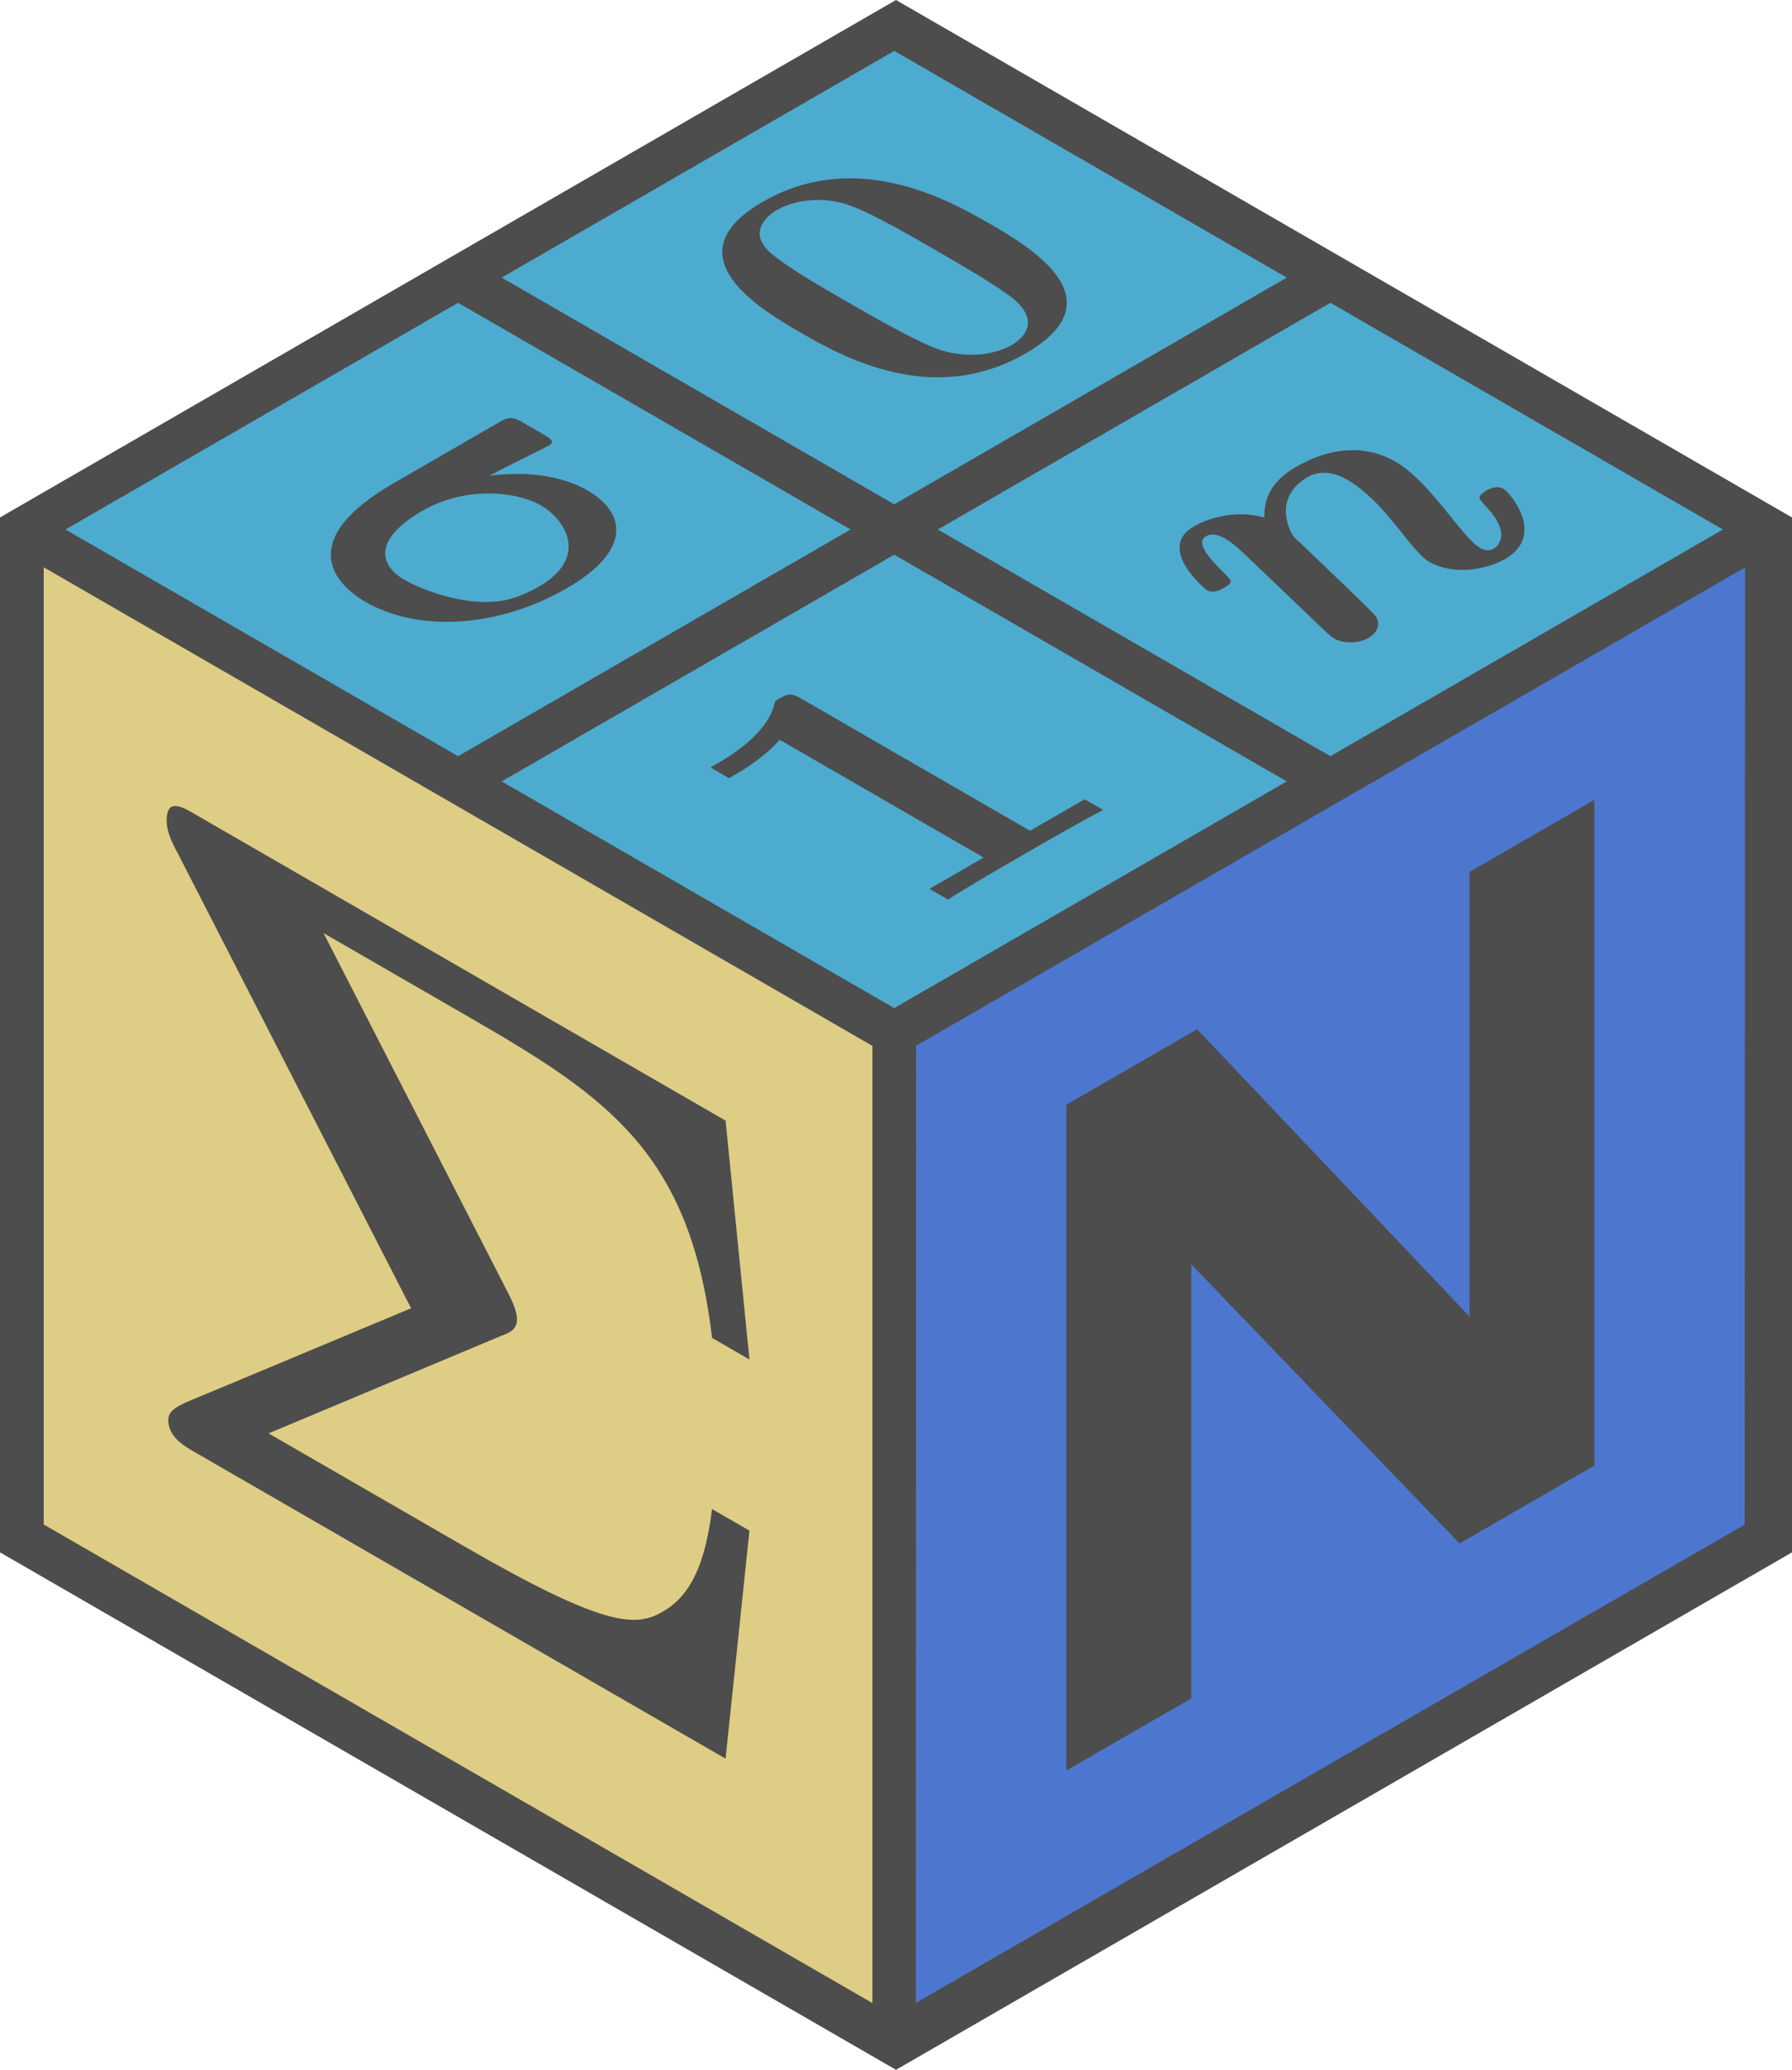<?xml version="1.0" encoding="UTF-8" standalone="no"?>
<!-- Created with Inkscape (http://www.inkscape.org/) -->

<svg
   width="91.799mm"
   height="106.001mm"
   viewBox="0 0 91.799 106.001"
   version="1.1"
   id="svg1"
   inkscape:version="1.3 (0e150ed6c4, 2023-07-21)"
   sodipodi:docname="logomark-dark-background.svg"
   xmlns:inkscape="http://www.inkscape.org/namespaces/inkscape"
   xmlns:sodipodi="http://sodipodi.sourceforge.net/DTD/sodipodi-0.dtd"
   xmlns="http://www.w3.org/2000/svg"
   xmlns:svg="http://www.w3.org/2000/svg">
  <sodipodi:namedview
     id="namedview1"
     pagecolor="#ffffff"
     bordercolor="#666666"
     borderopacity="1.0"
     inkscape:showpageshadow="2"
     inkscape:pageopacity="0.0"
     inkscape:pagecheckerboard="0"
     inkscape:deskcolor="#d1d1d1"
     inkscape:document-units="mm"
     inkscape:zoom="0.17304819"
     inkscape:cx="1095.0707"
     inkscape:cy="-43.340528"
     inkscape:window-width="1920"
     inkscape:window-height="991"
     inkscape:window-x="1341"
     inkscape:window-y="1344"
     inkscape:window-maximized="1"
     inkscape:current-layer="layer1" />
  <defs
     id="defs1" />
  <g
     inkscape:label="Layer 1"
     inkscape:groupmode="layer"
     id="layer1"
     transform="translate(128.518,-47.755)">
    <path
       id="path144"
       style="fill:#4d4d4d;fill-opacity:1;fill-rule:evenodd;stroke:none;stroke-width:3.78;stroke-linejoin:round"
       d="m -82.619,47.755 -45.899,26.5 v 53 l 45.899,26.5 45.9,-26.5 V 74.255 Z" />
    <g
       id="g160"
       transform="matrix(1.032,0,0,1.032,-417.861,-143.138)"
       style="stroke-width:0.969">
      <path
         id="path150"
         style="fill:#4dabcf;fill-opacity:1;fill-rule:evenodd;stroke:none;stroke-width:3.661;stroke-linejoin:round"
         d="m 303.109,200 -19.486,11.25 19.486,11.25 19.485,-11.25 z m 2.602,5.719 c 0.211,-0.005 0.401,0.096 0.682,0.259 l 0.862,0.498 c 0.587,0.339 0.647,0.44 0.318,0.63 -0.271,0.156 -1.783,0.871 -2.906,1.475 2.606,-0.329 4.17,0.328 4.855,0.724 2.017,1.165 2.113,3.054 -1.004,4.853 -3.466,2.001 -7.416,2.179 -10.001,0.686 -1.743,-1.006 -3.322,-3.17 1.402,-5.897 l 5.363,-3.096 c 0.167,-0.088 0.302,-0.129 0.429,-0.132 z m -1.162,3.744 c -1.051,0.013 -2.188,0.268 -3.194,0.85 -2.711,1.565 -1.938,2.838 -0.94,3.414 0.842,0.486 2.836,1.28 4.606,1.094 0.467,-0.043 1.166,-0.198 2.096,-0.735 2.536,-1.464 1.291,-3.346 0.116,-4.024 -0.666,-0.384 -1.632,-0.612 -2.683,-0.599 z" />
      <path
         id="path151"
         style="fill:#4dabcf;fill-opacity:1;fill-rule:evenodd;stroke:none;stroke-width:3.661;stroke-linejoin:round"
         d="m 324.76,187.5 -19.486,11.25 19.486,11.25 19.485,-11.25 z m -2.223,6.324 c 3.032,-0.007 5.661,1.501 6.967,2.255 1.958,1.131 6.424,3.753 1.777,6.436 -4.666,2.694 -9.209,0.093 -11.148,-1.026 -1.919,-1.108 -6.56,-3.81 -1.894,-6.504 1.458,-0.842 2.92,-1.158 4.298,-1.161 z m -1.386,1.075 c -0.88,-0.032 -1.67,0.182 -2.207,0.493 -0.465,0.268 -1.624,1.164 -0.114,2.304 0.863,0.677 2.136,1.412 3.546,2.226 1.077,0.622 3.114,1.797 4.306,2.285 1.681,0.68 3.196,0.303 3.893,-0.1 0.581,-0.335 1.526,-1.198 -0.024,-2.406 -0.883,-0.666 -2.665,-1.695 -3.762,-2.328 -1.606,-0.927 -3.681,-2.126 -4.735,-2.354 -0.307,-0.071 -0.611,-0.11 -0.905,-0.121 z" />
      <path
         id="path152"
         style="fill:#4dabcf;fill-opacity:1;fill-rule:evenodd;stroke:none;stroke-width:3.661;stroke-linejoin:round"
         d="m 324.76,212.5 -19.486,11.25 19.486,11.25 19.485,-11.25 z m -5.203,6.946 c 0.218,-0.016 0.396,0.086 0.665,0.242 l 11.28,6.513 2.71,-1.565 0.921,0.531 c -0.911,0.458 -2.963,1.643 -3.912,2.191 -0.949,0.548 -3.001,1.733 -3.794,2.258 l -0.92,-0.532 2.691,-1.553 -10.124,-5.845 c -0.77,0.874 -1.816,1.5 -2.126,1.679 l -0.387,0.224 -0.921,-0.532 0.387,-0.223 c 0.407,-0.235 2.401,-1.386 2.775,-2.892 0.037,-0.18 0.076,-0.202 0.289,-0.325 0.189,-0.109 0.334,-0.161 0.465,-0.171 z" />
      <path
         id="path153"
         style="fill:#4dabcf;fill-opacity:1;fill-rule:evenodd;stroke:none;stroke-width:3.661;stroke-linejoin:round"
         d="m 346.41,200 -19.486,11.25 19.486,11.25 19.485,-11.25 z m 1.053,7.313 c 0.733,-0.011 1.467,0.161 2.169,0.566 1.743,1.006 3.308,3.766 4.209,4.286 0.274,0.158 0.508,0.136 0.682,0.035 0.252,-0.145 0.423,-0.493 0.361,-0.842 -0.184,-0.934 -1.124,-1.454 -1.068,-1.735 0.019,-0.056 0.154,-0.202 0.347,-0.313 0.232,-0.134 0.562,-0.234 0.817,-0.087 0.411,0.237 2.106,2.334 0.112,3.485 -0.987,0.57 -2.621,0.812 -3.776,0.145 -0.94,-0.543 -2.151,-2.963 -4.071,-4.072 -0.862,-0.497 -1.523,-0.387 -1.987,-0.119 -0.503,0.291 -1.392,1.03 -0.93,2.414 0.181,0.551 0.376,0.642 0.632,0.879 3.872,3.711 3.715,3.554 3.795,3.801 0.1,0.304 -0.071,0.652 -0.459,0.875 -0.445,0.257 -1.184,0.322 -1.694,0.028 -0.196,-0.113 -0.334,-0.259 -0.471,-0.383 l -3.715,-3.553 c -0.373,-0.35 -0.806,-0.778 -1.218,-1.016 -0.509,-0.294 -0.8,-0.217 -0.955,-0.127 -0.813,0.469 1.149,1.96 1.209,2.196 0.04,0.135 -0.075,0.225 -0.366,0.392 -0.194,0.112 -0.523,0.257 -0.817,0.087 -0.039,-0.023 -2.532,-2.065 -0.635,-3.161 0.581,-0.335 1.977,-0.87 3.5,-0.438 -0.029,-1.001 0.391,-1.831 1.572,-2.513 0.871,-0.503 1.812,-0.817 2.754,-0.831 z" />
      <path
         id="path154"
         style="fill:#decd85;fill-opacity:1;fill-rule:evenodd;stroke:none;stroke-width:3.661;stroke-linejoin:round"
         d="m 282.541,213.125 v 47.5 l 41.136,23.75 v -47.5 z m 6.479,11.85 c 0.227,-0.025 0.533,0.118 0.85,0.3 l 26.518,15.31 1.185,11.854 -1.857,-1.072 c -1.067,-9.109 -5.137,-11.92 -11.895,-15.822 l -7.39,-4.267 9.05,17.641 c 0.237,0.46 0.553,1.058 0.553,1.519 0,0.508 -0.356,0.672 -0.751,0.813 l -11.579,4.853 9.682,5.59 c 6.955,4.016 8.536,4.052 9.88,3.258 1.462,-0.817 2.134,-2.553 2.45,-5.093 l 1.857,1.072 -1.185,11.316 -26.518,-15.31 c -0.514,-0.297 -1.146,-0.754 -1.146,-1.492 0,-0.646 0.751,-0.813 2.687,-1.634 l 9.366,-3.916 -11.54,-22.494 c -0.277,-0.529 -0.593,-1.081 -0.593,-1.727 0,-0.485 0.148,-0.676 0.375,-0.7 z" />
      <path
         id="path155"
         style="fill:#4d77cf;fill-opacity:1;fill-rule:evenodd;stroke:none;stroke-width:3.661;stroke-linejoin:round"
         d="m 366.991,213.132 -41.145,23.735 -0.017,47.5 41.145,-23.735 z m -7.476,11.532 v 33.039 l -6.694,3.864 -13.319,-13.855 v 21.545 l -6.198,3.578 v -33.039 l 6.49,-3.747 13.522,14.257 v -22.064 z" />
    </g>
  </g>
</svg>
